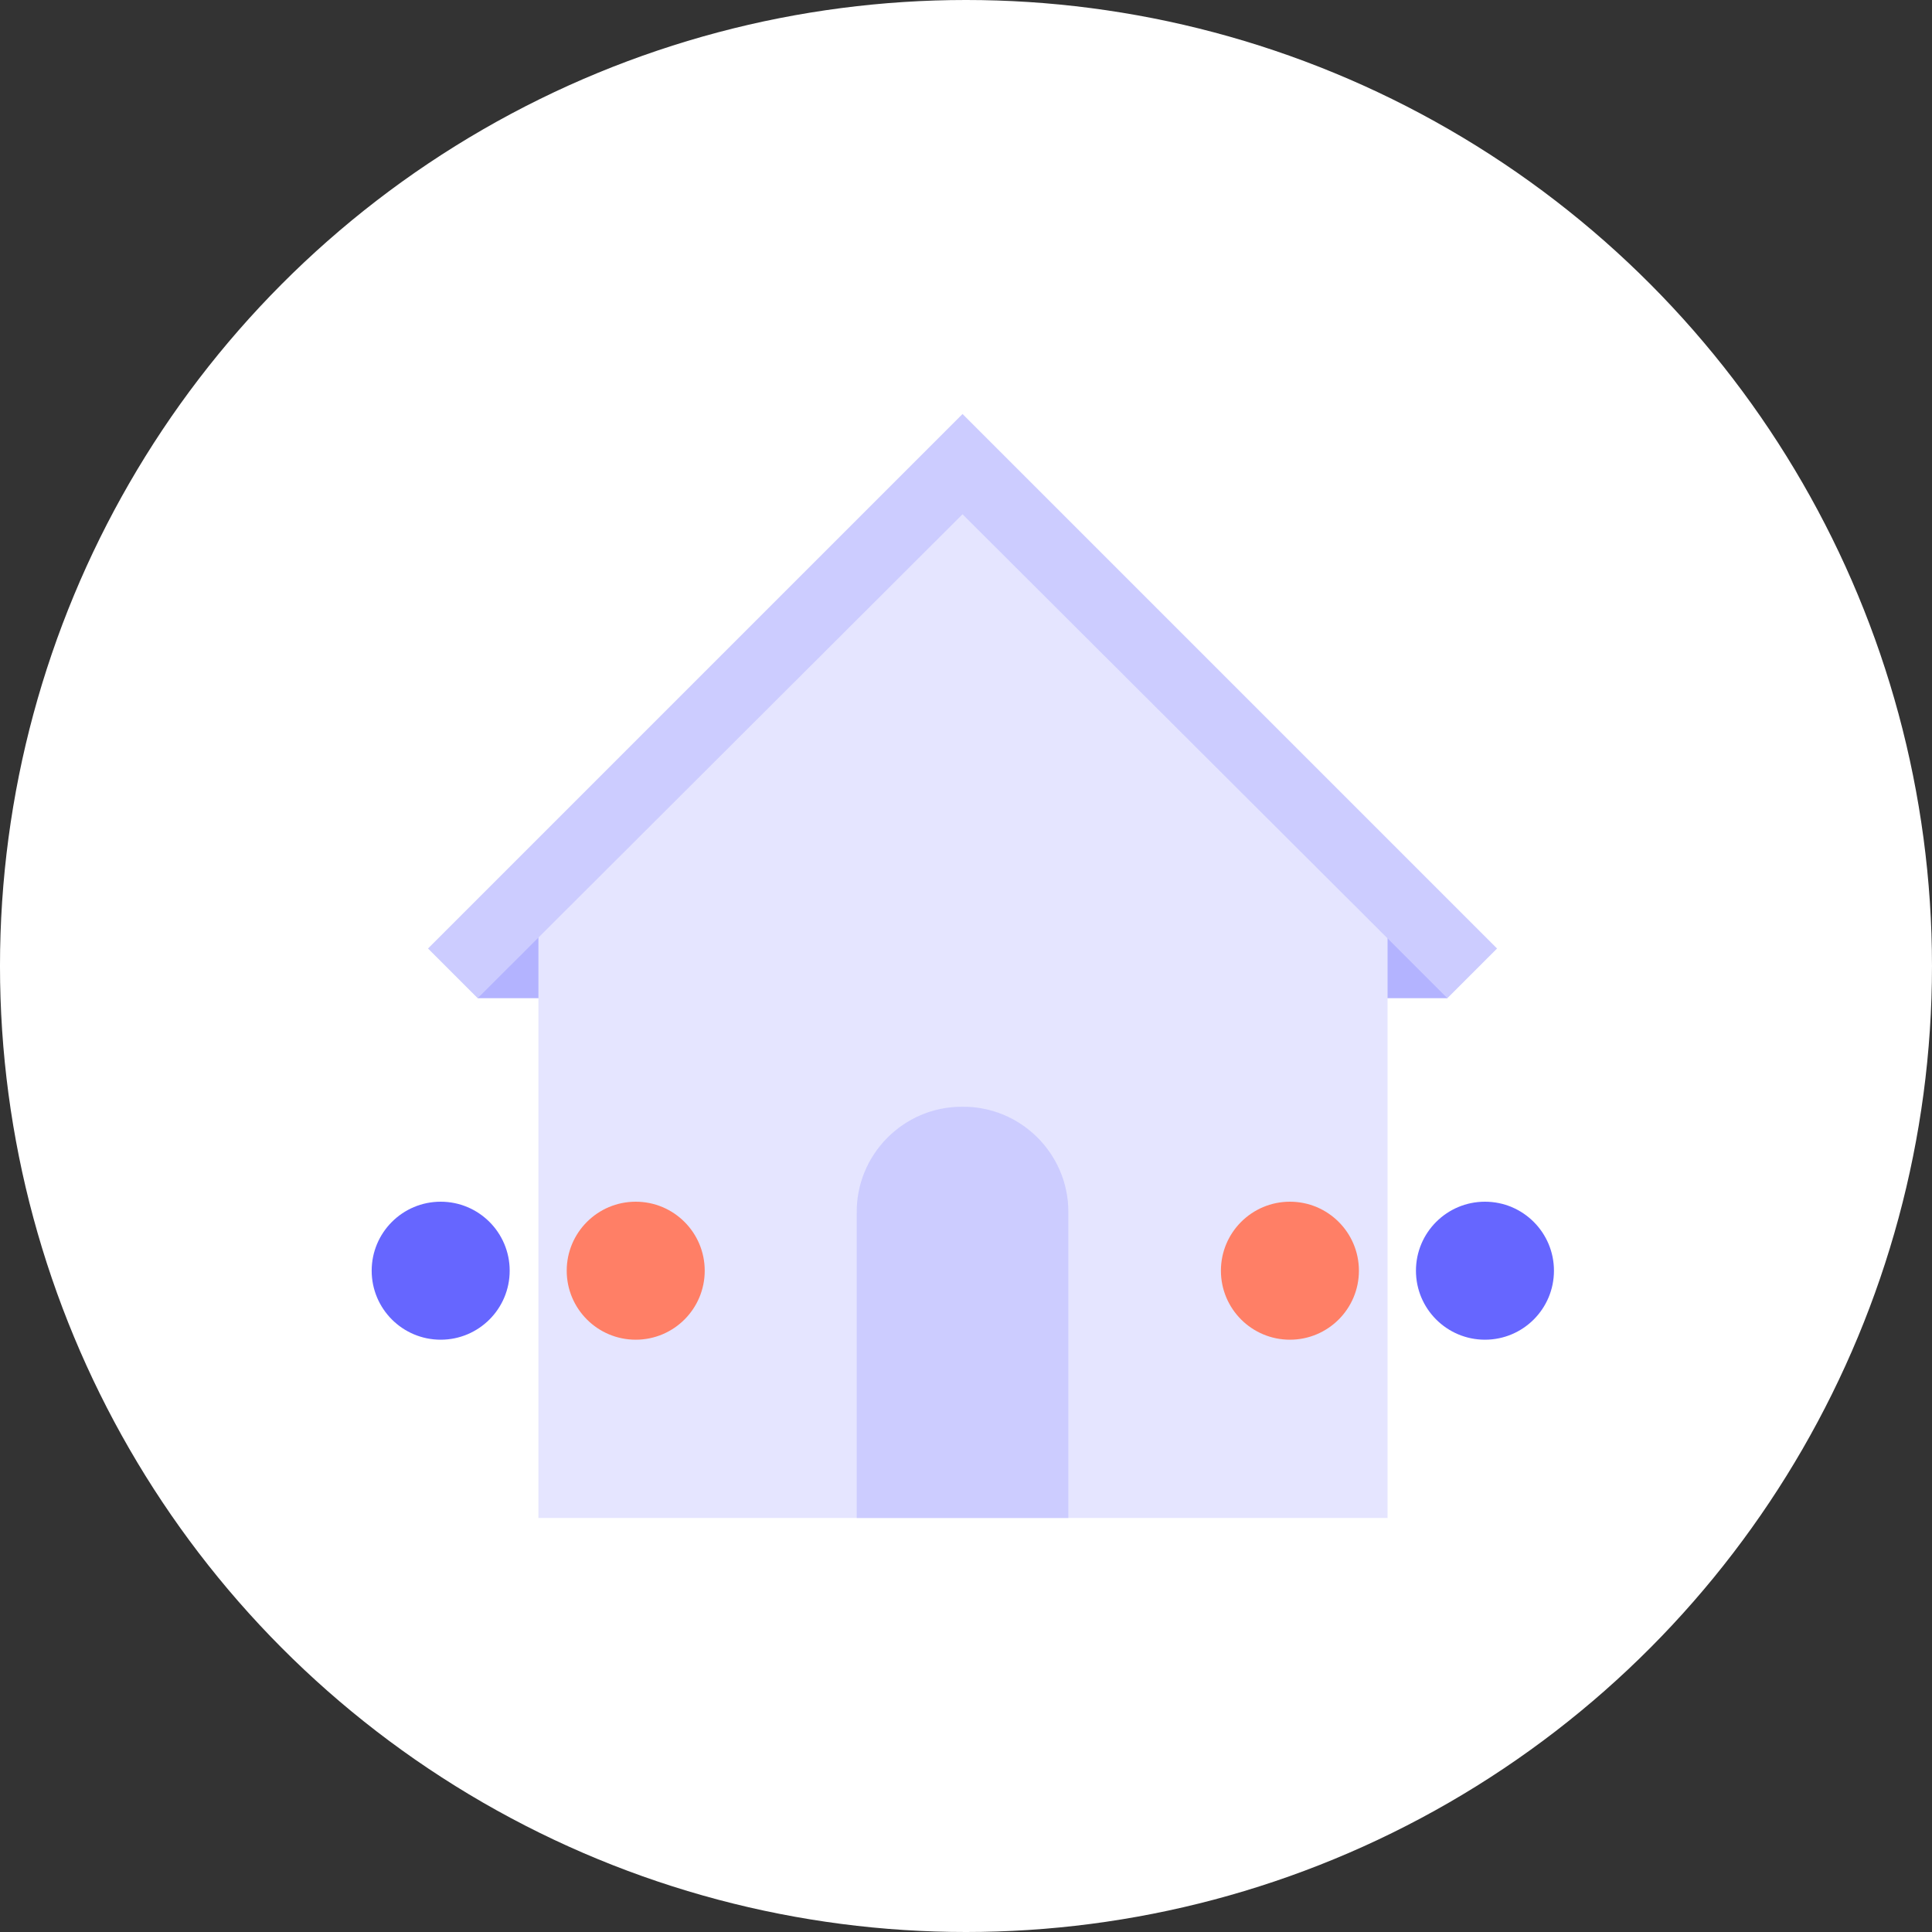 <?xml version="1.0" encoding="utf-8"?>
<!-- Generator: Adobe Illustrator 24.3.0, SVG Export Plug-In . SVG Version: 6.00 Build 0)  -->
<svg version="1.1" id="Layer_1" xmlns="http://www.w3.org/2000/svg" xmlns:xlink="http://www.w3.org/1999/xlink" x="0px" y="0px"
	 viewBox="0 0 210 210" style="enable-background:new 0 0 210 210;" xml:space="preserve">
<rect x="0" y="0" width="210" height="210" fill="#333333" stroke="none"/>
<style type="text/css">
	.st0{fill:#FFFFFF;}
	.st1{fill:#B3B3FF;}
	.st2{fill:#E5E5FF;}
	.st3{fill:#CCCCFF;}
	.st4{fill:#FF7F66;}
	.st5{fill:#6666FF;}
</style>
<g id="isolation-hover-state" transform="translate(-15.001 0)">
	<circle id="ellipse" class="st0" cx="120" cy="105" r="105"/>
	<g id="icon" transform="translate(-13882.236 -1547.764)">
		<g id="Group_369" transform="translate(13948.76 1597.763)">
			<g id="Group_368" transform="translate(0)">
				<g id="Group_367">
					<rect id="Rectangle_345" x="84" y="50.1" class="st1" width="21.8" height="8.4"/>
					<rect id="Rectangle_346" x="0.4" y="50.1" class="st1" width="21.8" height="8.4"/>
					<path id="Path_515" class="st2" d="M7,50.4L53.1,4.2l46.2,46.2V115H7V50.4z"/>
					<g id="Group_366">
						<path id="Path_516" class="st3" d="M111.2,53.1l-5.4,5.4L99.3,52L53.1,5.9L0.4,58.5L-5,53.1L52.8-4.7L53.1-5L111.2,53.1z"/>
					</g>
				</g>
			</g>
			<path id="Path_517" class="st3" d="M64.6,81.9V115H41.6V81.9c-0.1-6.4,5.1-11.6,11.4-11.6c6.4-0.1,11.6,5.1,11.6,11.4
				C64.6,81.8,64.6,81.9,64.6,81.9z"/>
		</g>
		<g id="Group_372" transform="translate(13942.637 1683.384)">
			<g id="Group_370" transform="translate(92.308)">
				<circle id="Ellipse_167" class="st4" cx="2.5" cy="2.5" r="7.5"/>
				<circle id="Ellipse_168" class="st5" cx="23.7" cy="2.5" r="7.5"/>
			</g>
			<g id="Group_371">
				<circle id="Ellipse_169" class="st5" cx="2.5" cy="2.5" r="7.5"/>
				<circle id="Ellipse_170" class="st4" cx="23.7" cy="2.5" r="7.5"/>
			</g>
		</g>
	</g>
</g>
</svg>
